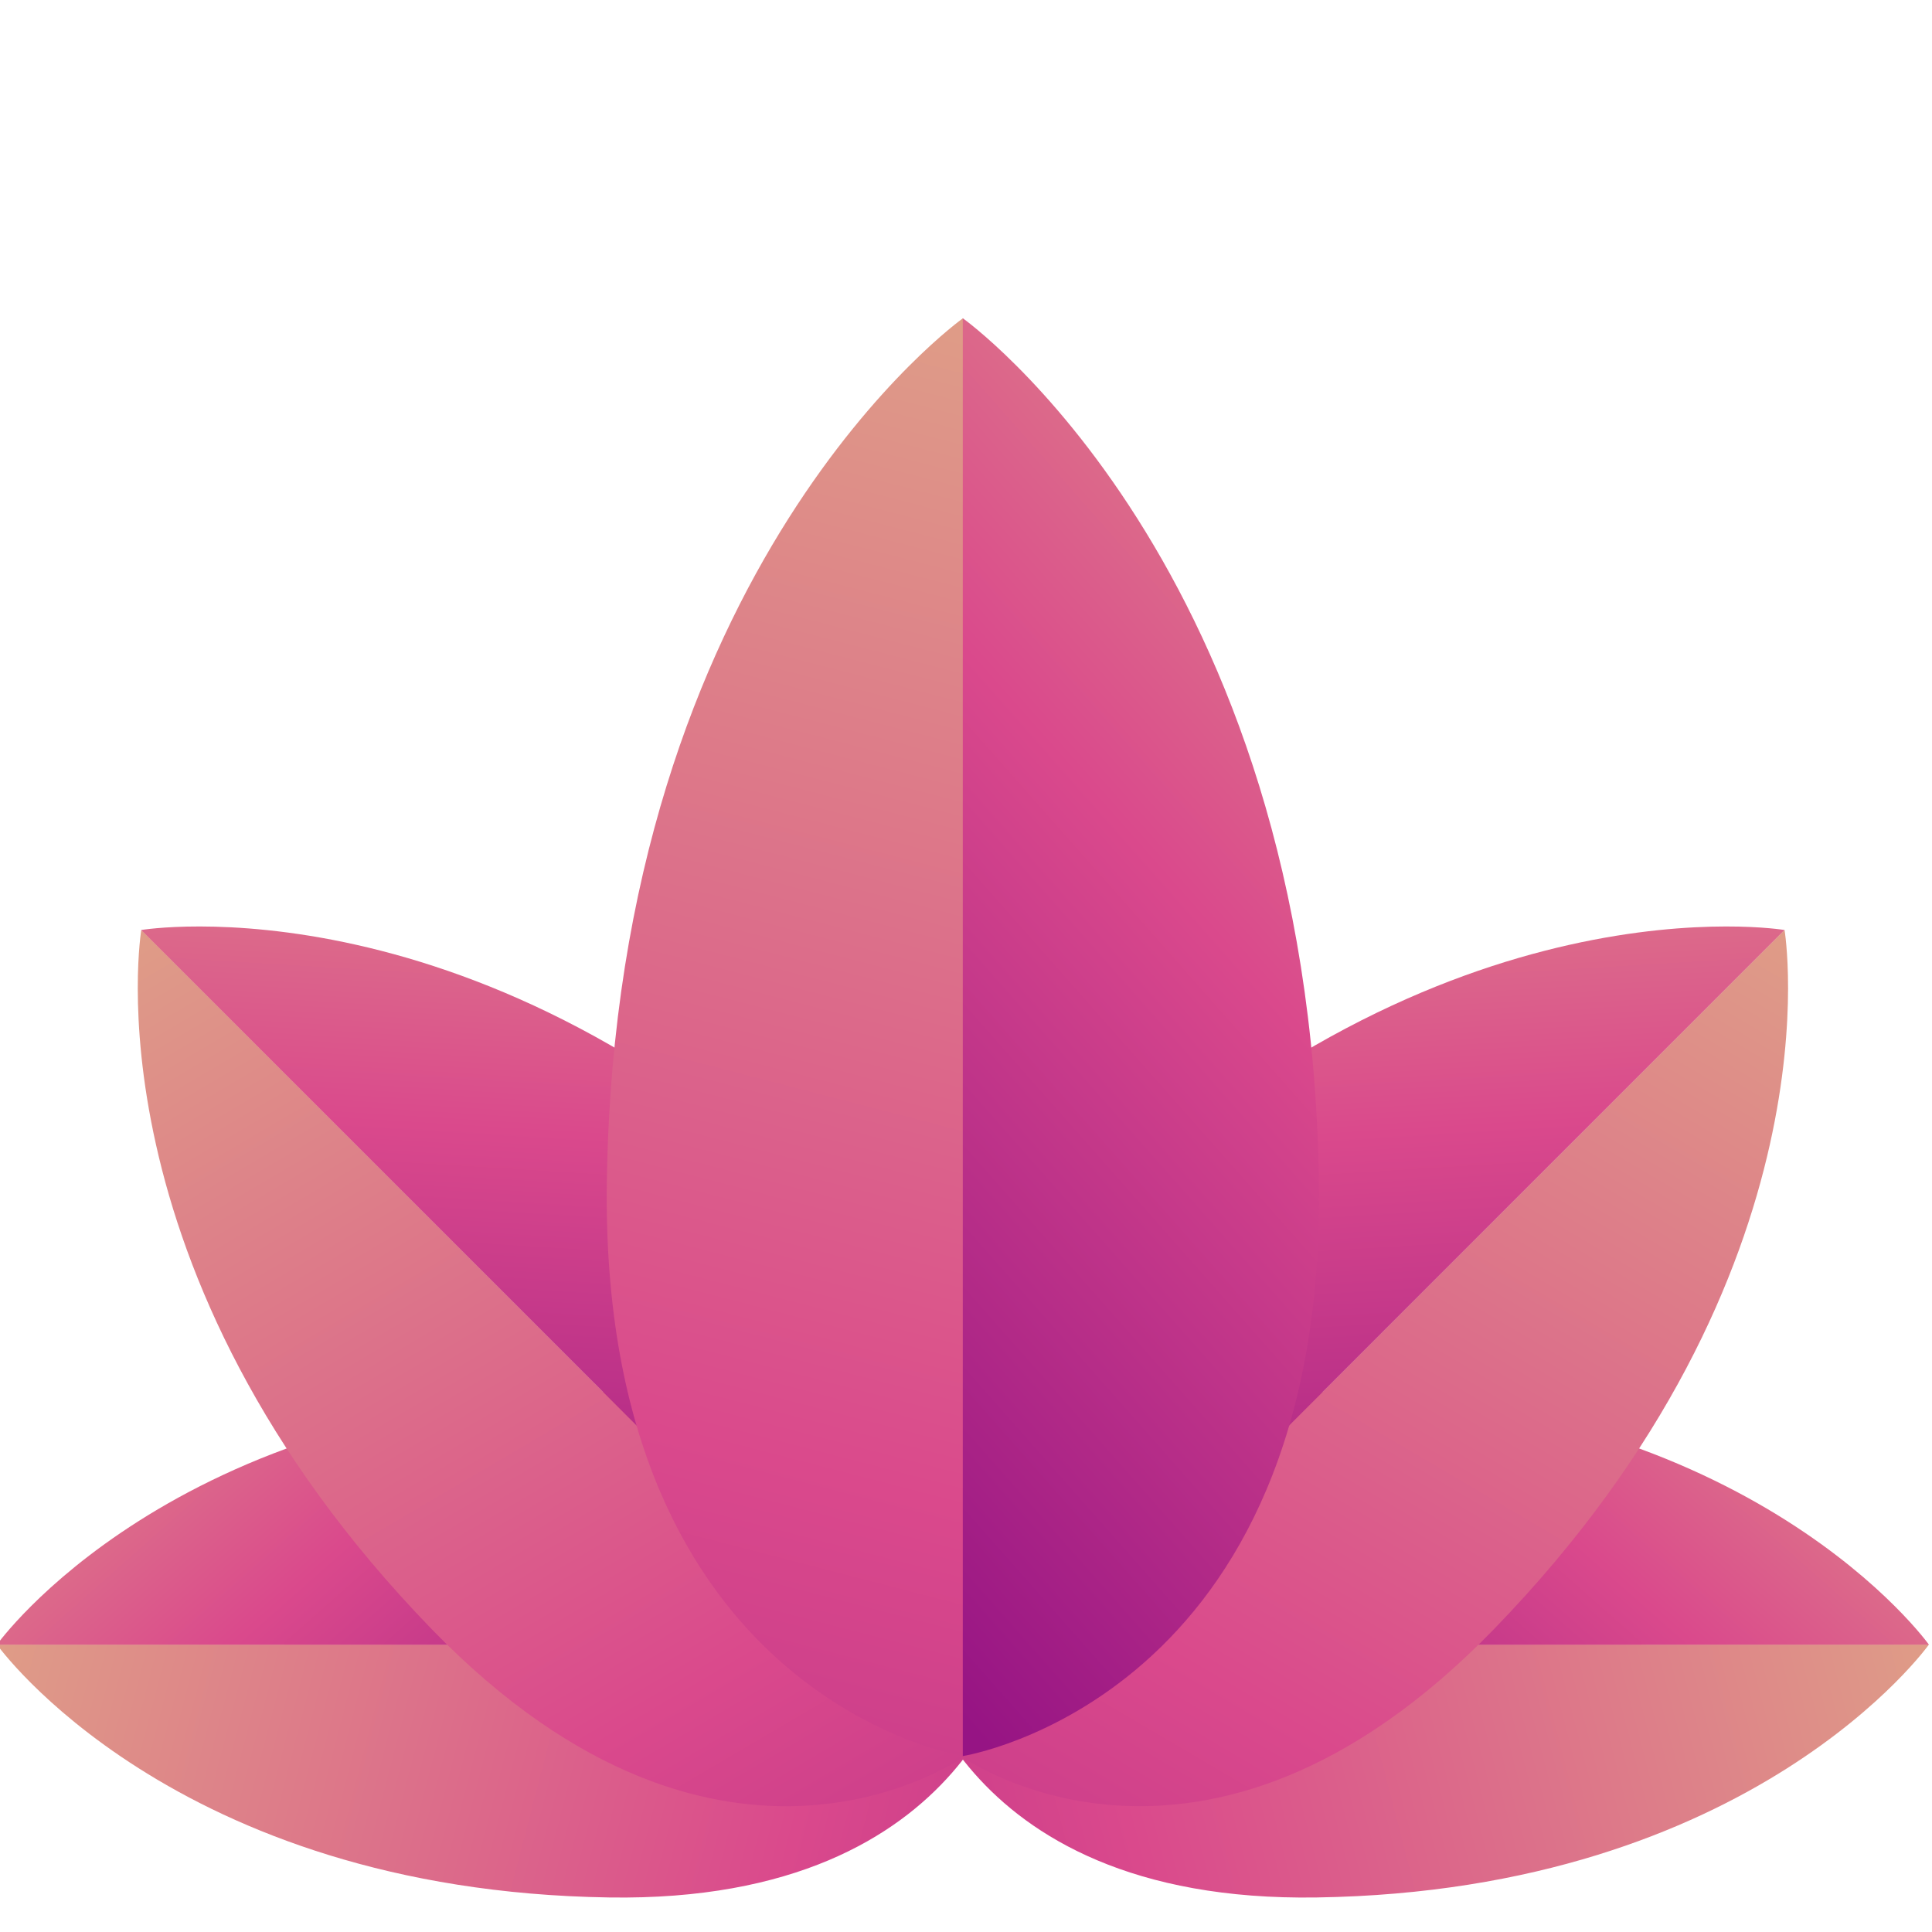 <?xml version="1.0" encoding="utf-8"?>
<svg version="1.1" id="Layer_1" x="0px" y="0px" viewBox="0 0 504.123 504.123" style="enable-background:new 0 0 504.123 504.123;" xmlns="http://www.w3.org/2000/svg">
  <linearGradient id="SVGID_1_" gradientUnits="userSpaceOnUse" x1="-53.583" y1="585.352" x2="12.313" y2="568.282" gradientTransform="matrix(7.877, 0, 0, -7.877, 364.054, 4969.702)">
    <stop offset="0.012" style="stop-color:#E0B386"/>
    <stop offset="0.519" style="stop-color:#DA498C"/>
    <stop offset="1" style="stop-color:#961484"/>
  </linearGradient>
  <g transform="matrix(1, 0, 0, 1, -0.804, 37.025)">
    <path style="fill:url(#SVGID_1_);" d="M 0 392.093 L 266.429 392.093 C 266.429 392.093 255.89 459.575 159.736 458.086 C 45.678 456.337 0 392.093 0 392.093 Z"/>
    <path style="fill:url(#SVGID_2_);" d="M 0 392.125 L 266.429 392.149 C 266.429 392.149 255.89 324.659 159.736 326.156 C 45.71 327.896 0 392.125 0 392.125 Z"/>
    <g>
      <path style="fill:url(#SVGID_3_);" d="M 37.675 205.623 L 252.967 420.939 C 252.967 420.939 189.936 466.948 113.443 388.069 C 22.693 294.443 37.675 205.623 37.675 205.623 Z"/>
      <path style="fill:url(#SVGID_4_);" d="M 37.644 205.646 L 252.936 420.962 C 252.936 420.962 298.969 357.931 220.073 281.438 C 126.488 190.665 37.644 205.646 37.644 205.646 Z"/>
      <path style="fill:url(#SVGID_5_);" d="M 504.123 392.093 L 237.694 392.093 C 237.694 392.093 248.233 459.575 344.387 458.086 C 458.445 456.337 504.123 392.093 504.123 392.093 Z"/>
      <path style="fill:url(#SVGID_6_);" d="M 504.123 392.125 L 237.694 392.149 C 237.694 392.149 248.233 324.659 344.387 326.156 C 458.413 327.896 504.123 392.125 504.123 392.125 Z"/>
      <path style="fill:url(#SVGID_7_);" d="M 466.448 205.623 L 251.124 420.931 C 251.124 420.931 314.155 466.94 390.64 388.061 C 481.43 294.443 466.448 205.623 466.448 205.623 Z"/>
      <path style="fill:url(#SVGID_8_);" d="M 466.448 205.646 L 251.156 420.962 C 251.156 420.962 205.123 357.931 284.019 281.438 C 377.643 190.665 466.448 205.646 466.448 205.646 Z"/>
      <path style="fill:url(#SVGID_9_);" d="M 252.077 46.013 L 252.077 421.191 C 252.077 421.191 157.073 406.367 159.153 271.017 C 161.634 110.344 252.077 46.013 252.077 46.013 Z"/>
      <path style="fill:url(#SVGID_10_);" d="M 252.03 46.013 L 252.03 421.191 C 252.03 421.191 347.034 406.367 344.954 271.017 C 342.481 110.344 252.03 46.013 252.03 46.013 Z"/>
    </g>
    <g/>
    <g/>
    <g/>
    <g/>
    <g/>
    <g/>
    <g/>
    <g/>
    <g/>
    <g/>
    <g/>
    <g/>
    <g/>
    <g/>
    <g/>
  </g>
  <linearGradient id="SVGID_2_" gradientUnits="userSpaceOnUse" x1="-44.816" y1="599.559" x2="-21.808" y2="573.55" gradientTransform="matrix(7.877, 0, 0, -7.877, 364.054, 4969.702)">
    <stop offset="0.012" style="stop-color:#E0B386"/>
    <stop offset="0.519" style="stop-color:#DA498C"/>
    <stop offset="1" style="stop-color:#961484"/>
  </linearGradient>
  <linearGradient id="SVGID_3_" gradientUnits="userSpaceOnUse" x1="-43.985" y1="614.171" x2="-4.527" y2="547.119" gradientTransform="matrix(7.877, 0, 0, -7.877, 364.054, 4969.702)">
    <stop offset="0.012" style="stop-color:#E0B386"/>
    <stop offset="0.519" style="stop-color:#DA498C"/>
    <stop offset="1" style="stop-color:#961484"/>
  </linearGradient>
  <linearGradient id="SVGID_4_" gradientUnits="userSpaceOnUse" x1="-25.418" y1="618.566" x2="-27.844" y2="578.959" gradientTransform="matrix(7.877, 0, 0, -7.877, 364.054, 4969.702)">
    <stop offset="0.012" style="stop-color:#E0B386"/>
    <stop offset="0.519" style="stop-color:#DA498C"/>
    <stop offset="1" style="stop-color:#961484"/>
  </linearGradient>
  <linearGradient id="SVGID_5_" gradientUnits="userSpaceOnUse" x1="25.15" y1="585.352" x2="-40.752" y2="568.282" gradientTransform="matrix(7.877, 0, 0, -7.877, 364.054, 4969.702)">
    <stop offset="0.012" style="stop-color:#E0B386"/>
    <stop offset="0.519" style="stop-color:#DA498C"/>
    <stop offset="1" style="stop-color:#961484"/>
  </linearGradient>
  <linearGradient id="SVGID_6_" gradientUnits="userSpaceOnUse" x1="16.382" y1="599.56" x2="-6.628" y2="573.55" gradientTransform="matrix(7.877, 0, 0, -7.877, 364.054, 4969.702)">
    <stop offset="0.012" style="stop-color:#E0B386"/>
    <stop offset="0.519" style="stop-color:#DA498C"/>
    <stop offset="1" style="stop-color:#961484"/>
  </linearGradient>
  <linearGradient id="SVGID_7_" gradientUnits="userSpaceOnUse" x1="15.549" y1="614.173" x2="-23.914" y2="547.121" gradientTransform="matrix(7.877, 0, 0, -7.877, 364.054, 4969.702)">
    <stop offset="0.012" style="stop-color:#E0B386"/>
    <stop offset="0.519" style="stop-color:#DA498C"/>
    <stop offset="1" style="stop-color:#961484"/>
  </linearGradient>
  <linearGradient id="SVGID_8_" gradientUnits="userSpaceOnUse" x1="-3.021" y1="618.565" x2="-0.596" y2="578.949" gradientTransform="matrix(7.877, 0, 0, -7.877, 364.054, 4969.702)">
    <stop offset="0.012" style="stop-color:#E0B386"/>
    <stop offset="0.519" style="stop-color:#DA498C"/>
    <stop offset="1" style="stop-color:#961484"/>
  </linearGradient>
  <linearGradient id="SVGID_9_" gradientUnits="userSpaceOnUse" x1="-8.284" y1="635.448" x2="-32.325" y2="542.658" gradientTransform="matrix(7.877, 0, 0, -7.877, 364.054, 4969.702)">
    <stop offset="0.012" style="stop-color:#E0B386"/>
    <stop offset="0.519" style="stop-color:#DA498C"/>
    <stop offset="1" style="stop-color:#961484"/>
  </linearGradient>
  <linearGradient id="SVGID_10_" gradientUnits="userSpaceOnUse" x1="11.723" y1="623.103" x2="-24.903" y2="590.706" gradientTransform="matrix(7.877, 0, 0, -7.877, 364.054, 4969.702)">
    <stop offset="0.012" style="stop-color:#E0B386"/>
    <stop offset="0.519" style="stop-color:#DA498C"/>
    <stop offset="1" style="stop-color:#961484"/>
  </linearGradient>
</svg>